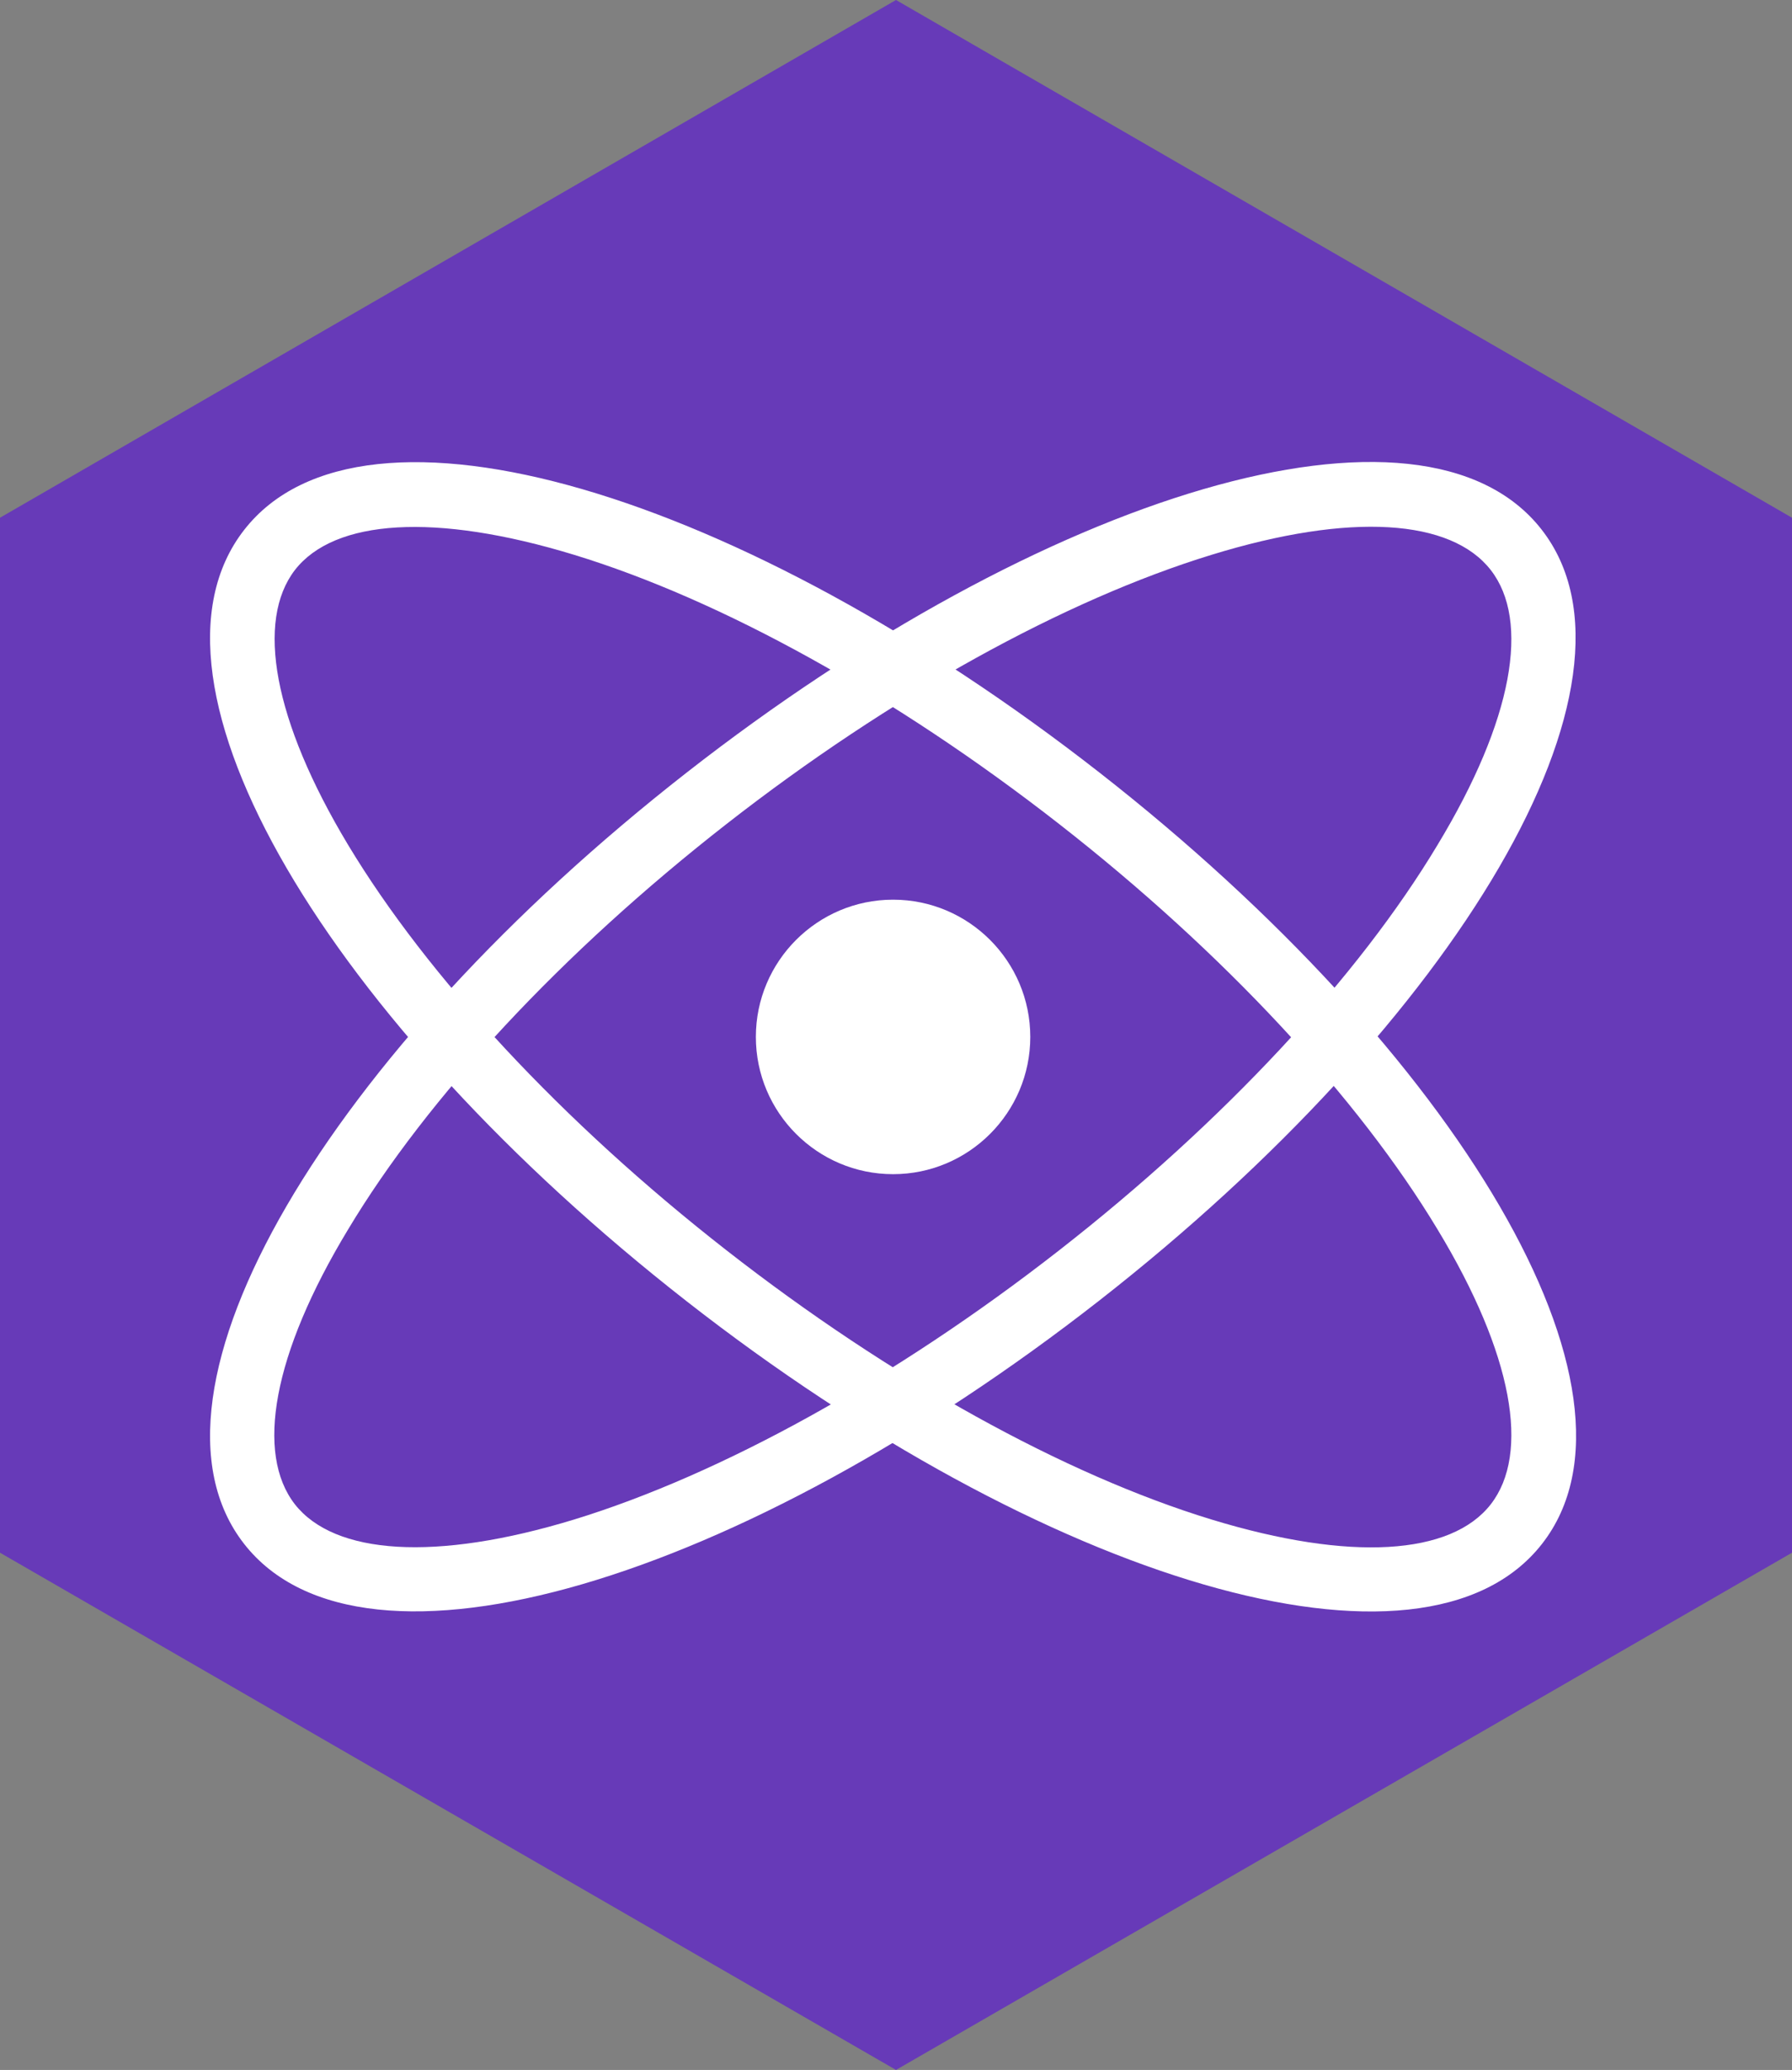 <?xml version="1.0" encoding="utf-8"?>
<!-- Generator: Adobe Illustrator 21.1.0, SVG Export Plug-In . SVG Version: 6.00 Build 0)  -->
<svg version="1.1" id="Layer_1" xmlns="http://www.w3.org/2000/svg" xmlns:xlink="http://www.w3.org/1999/xlink" x="0px" y="0px"
	 viewBox="0 0 367 423.8" enable-background="new 0 0 367 423.8" xml:space="preserve">
<rect x="0" y="0" width="367" height="423.8" fill="#808080" stroke="none"/>
<g>
	<polygon fill="#673AB8" points="183.5,0 367,106 367,317.9 183.5,423.8 0,317.9 0,106 	"/>
	<path fill="#FFFFFF" d="M50,316.1c24.4,31.2,101.9,7.4,175.1-49.8s115-126.7,90.6-157.9c-24.4-31.2-101.9-7.4-175.1,49.8
		S25.6,284.9,50,316.1z M60.4,308c-8.1-10.4-4.6-30.7,10.9-56.3c16.2-27,43.8-56.7,77.5-83s69.3-45.9,99.3-55.1
		c28.6-8.8,49.1-7.3,57.2,3.1c8.1,10.4,4.6,30.7-10.9,56.3c-16.2,27-43.8,56.7-77.5,83s-69.3,45.9-99.3,55.1
		C89.1,319.8,68.5,318.3,60.4,308z"/>
	<path fill="#FFFFFF" d="M315.8,316.1c24.4-31.2-17.4-100.7-90.6-157.9S74.4,77.2,50,108.5s17.4,100.7,90.6,157.9
		S291.4,347.3,315.8,316.1z M305.3,308c-8.1,10.4-28.7,11.8-57.2,3.1c-30.1-9.2-65.6-28.8-99.3-55.1s-61.3-56.1-77.5-83
		c-15.4-25.6-18.9-45.9-10.9-56.3c8.1-10.4,28.7-11.8,57.2-3.1c30.1,9.2,65.6,28.8,99.3,55.1s61.3,56.1,77.5,83
		C309.9,277.3,313.4,297.6,305.3,308z"/>
	<path fill="#FFFFFF" d="M182.9,240.4c15.5,0,28.1-12.6,28.1-28.1s-12.6-28.1-28.1-28.1s-28.1,12.6-28.1,28.1
		S167.4,240.4,182.9,240.4L182.9,240.4z"/>
</g>
</svg>

